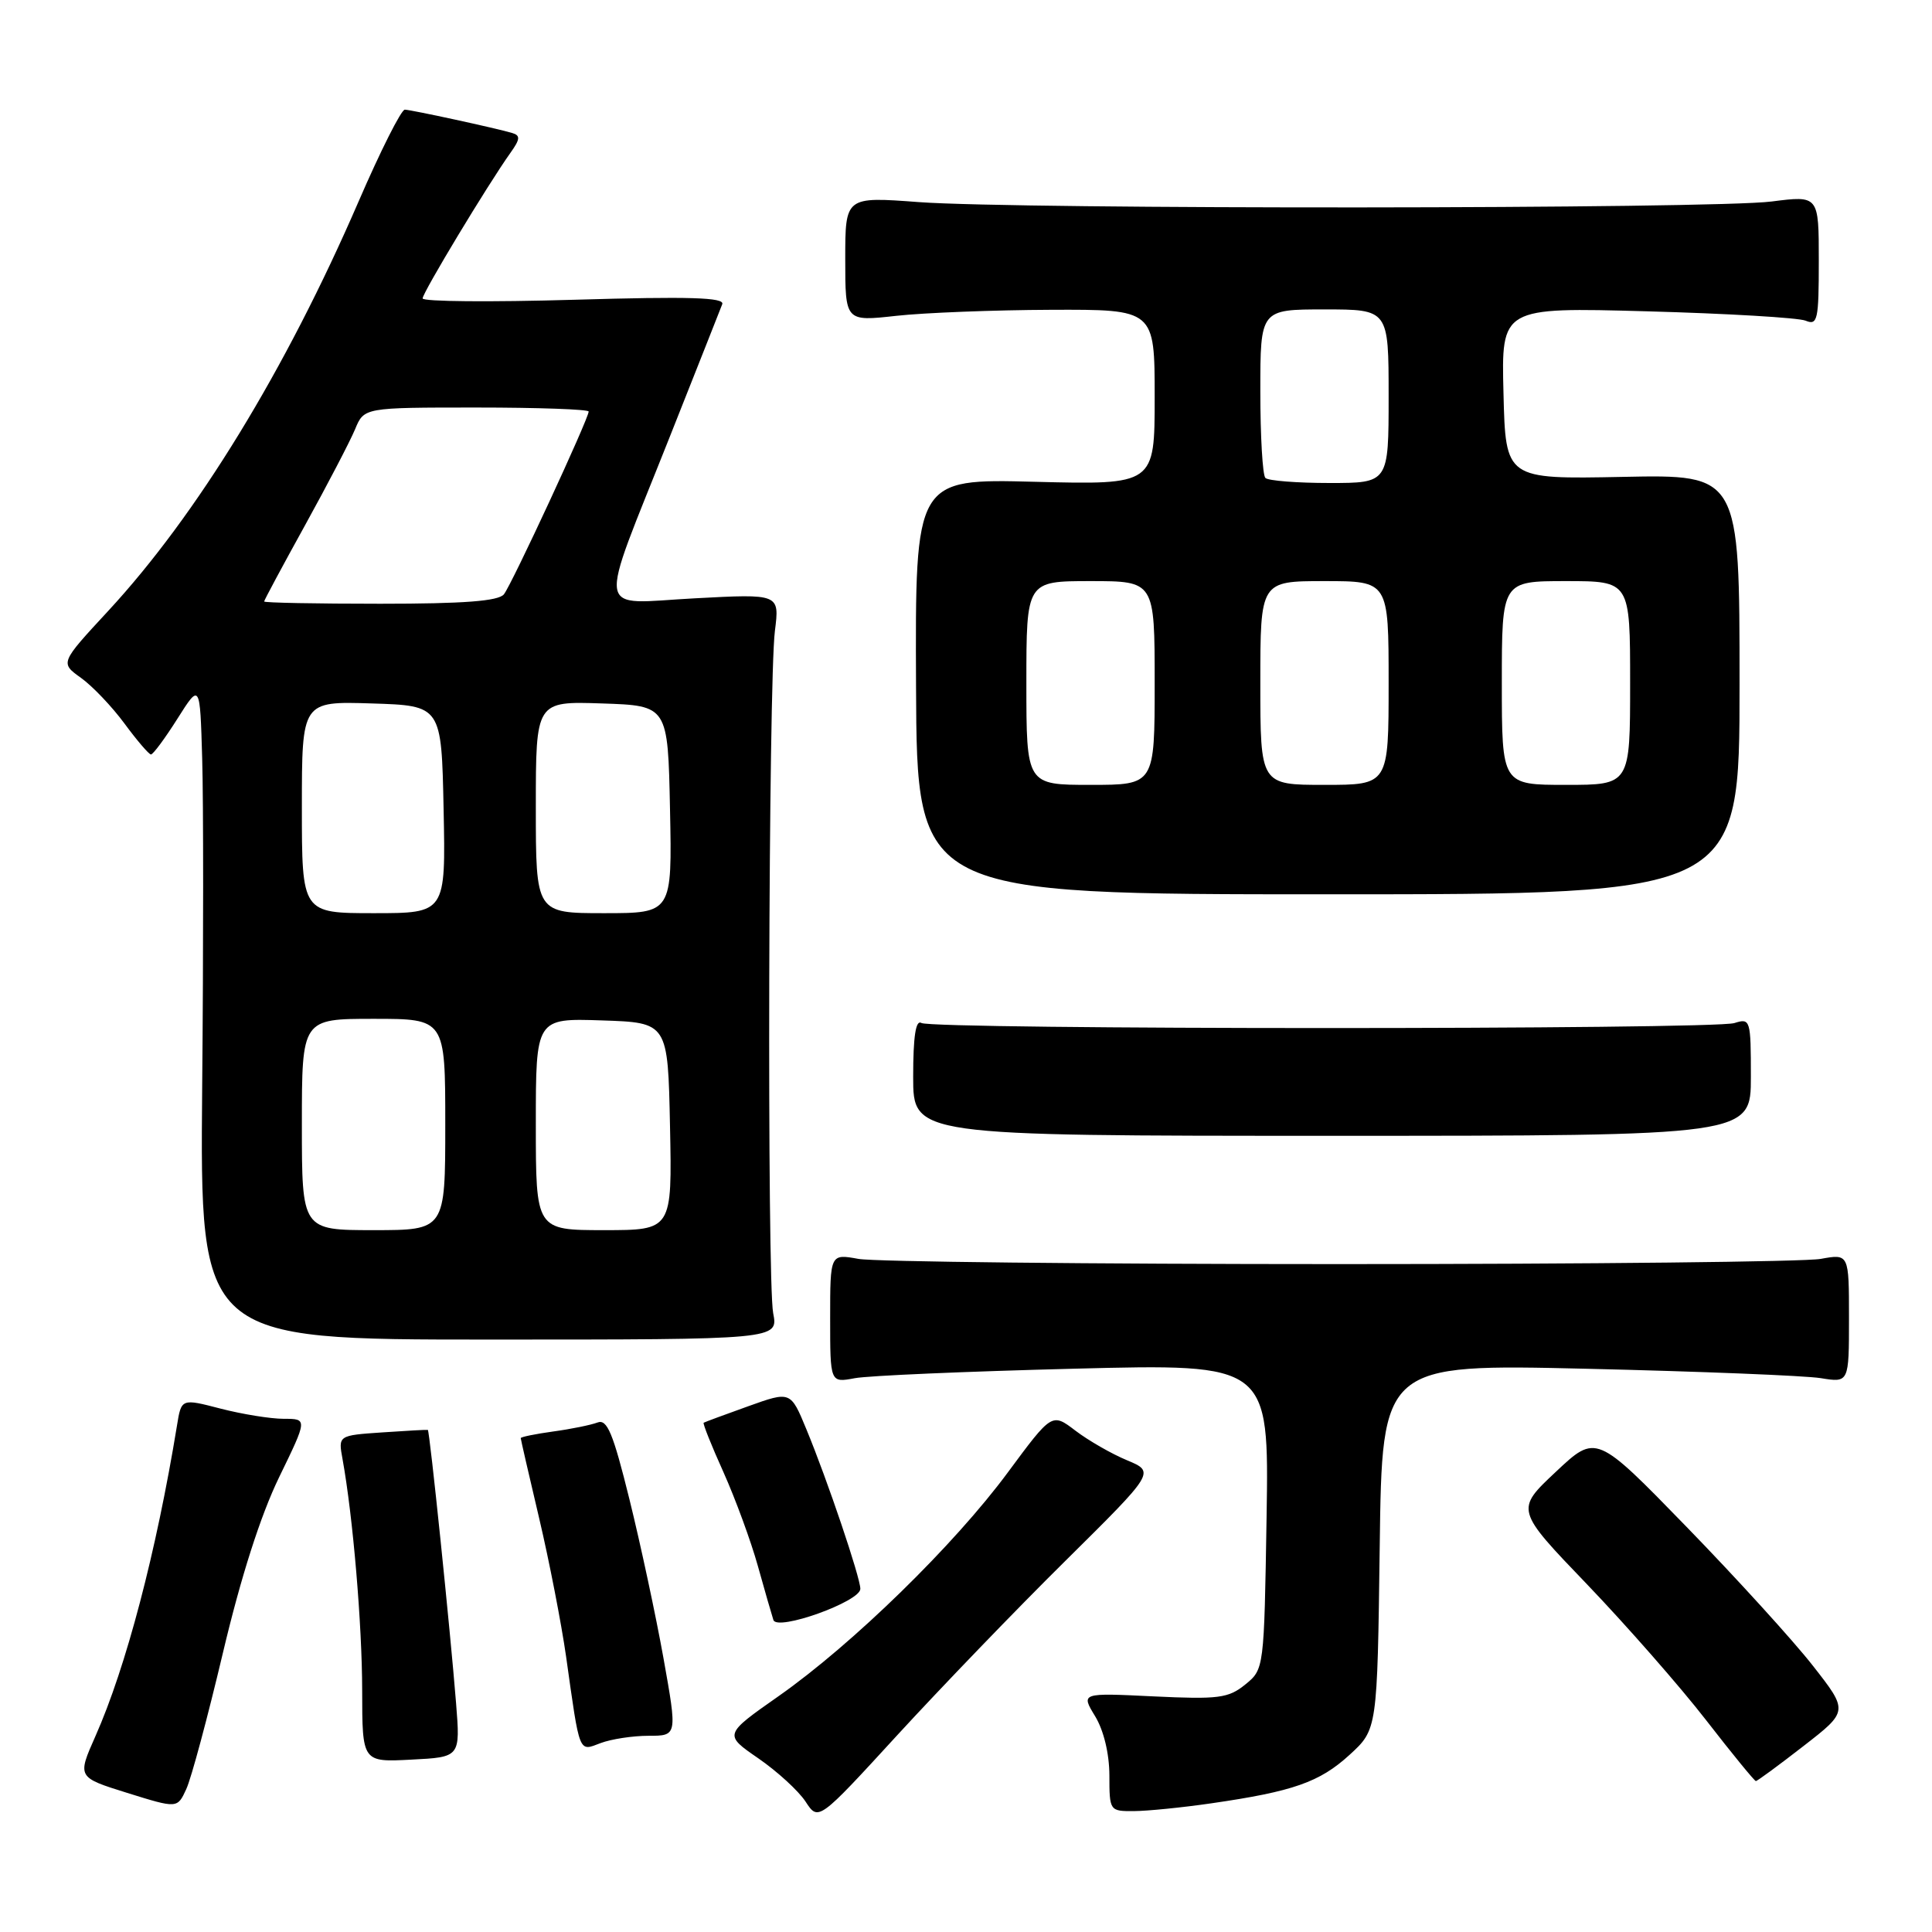 <?xml version="1.0" encoding="UTF-8" standalone="no"?>
<!DOCTYPE svg PUBLIC "-//W3C//DTD SVG 1.1//EN" "http://www.w3.org/Graphics/SVG/1.1/DTD/svg11.dtd" >
<svg xmlns="http://www.w3.org/2000/svg" xmlns:xlink="http://www.w3.org/1999/xlink" version="1.1" viewBox="0 0 256 256">
 <g >
 <path fill="currentColor"
d=" M 141.21 206.78 C 153.06 195.05 153.06 195.05 149.33 193.49 C 147.28 192.64 144.21 190.87 142.50 189.57 C 139.39 187.20 139.39 187.20 133.56 195.08 C 126.46 204.70 112.98 217.86 103.18 224.74 C 95.91 229.84 95.91 229.84 100.47 232.98 C 102.98 234.71 105.80 237.29 106.74 238.72 C 108.44 241.32 108.44 241.32 118.90 229.91 C 124.66 223.64 134.69 213.22 141.21 206.78 Z  M 29.54 219.00 C 31.93 208.91 34.53 200.80 36.98 195.75 C 40.75 188.00 40.75 188.00 37.60 188.00 C 35.86 188.00 32.10 187.39 29.23 186.65 C 24.03 185.30 24.03 185.30 23.45 188.90 C 20.71 205.65 16.70 220.92 12.65 230.04 C 10.23 235.50 10.23 235.50 16.86 237.57 C 23.50 239.64 23.50 239.64 24.68 237.07 C 25.34 235.66 27.52 227.53 29.54 219.00 Z  M 160.50 238.95 C 171.35 237.38 174.86 236.15 178.83 232.52 C 182.50 229.16 182.50 229.16 182.82 204.94 C 183.13 180.73 183.13 180.73 210.32 181.37 C 225.27 181.72 239.19 182.28 241.25 182.61 C 245.00 183.22 245.00 183.22 245.00 174.67 C 245.00 166.13 245.00 166.13 241.25 166.81 C 239.19 167.19 210.50 167.50 177.50 167.50 C 144.50 167.50 115.81 167.19 113.75 166.81 C 110.00 166.13 110.00 166.13 110.00 174.68 C 110.00 183.23 110.00 183.23 113.25 182.62 C 115.04 182.28 128.12 181.72 142.33 181.36 C 168.15 180.70 168.15 180.70 167.83 200.94 C 167.50 221.15 167.50 221.18 165.00 223.21 C 162.77 225.02 161.46 225.19 152.86 224.78 C 143.22 224.31 143.22 224.31 145.11 227.41 C 146.25 229.29 146.99 232.36 147.00 235.25 C 147.00 239.95 147.04 240.00 150.25 239.98 C 152.04 239.97 156.65 239.51 160.50 238.95 Z  M 238.96 231.37 C 244.93 226.74 244.93 226.74 240.21 220.71 C 237.62 217.40 230.10 209.13 223.50 202.34 C 211.50 190.00 211.50 190.00 206.15 195.03 C 200.80 200.05 200.80 200.05 210.30 209.94 C 215.52 215.39 222.61 223.47 226.06 227.92 C 229.50 232.36 232.48 236.00 232.66 236.00 C 232.85 236.00 235.68 233.92 238.96 231.37 Z  M 60.43 225.66 C 59.67 216.07 56.93 189.56 56.69 189.47 C 56.59 189.43 53.87 189.58 50.66 189.80 C 44.81 190.20 44.81 190.20 45.39 193.35 C 46.77 200.98 47.98 215.25 47.99 224.00 C 48.00 233.50 48.00 233.50 54.50 233.16 C 61.00 232.83 61.00 232.83 60.43 225.66 Z  M 85.94 230.00 C 89.75 230.00 89.75 230.00 87.92 219.75 C 86.91 214.11 84.88 204.64 83.41 198.69 C 81.23 189.87 80.45 188.00 79.17 188.49 C 78.30 188.82 75.66 189.36 73.30 189.68 C 70.93 190.01 69.00 190.40 69.00 190.56 C 69.00 190.71 70.10 195.49 71.44 201.17 C 72.78 206.85 74.38 215.10 75.01 219.50 C 76.85 232.58 76.65 232.08 79.58 230.97 C 80.98 230.44 83.84 230.00 85.94 230.00 Z  M 114.00 210.53 C 114.00 209.04 109.64 196.13 106.86 189.41 C 104.76 184.32 104.76 184.32 99.13 186.34 C 96.03 187.45 93.38 188.43 93.24 188.52 C 93.10 188.61 94.28 191.57 95.87 195.09 C 97.45 198.62 99.50 204.20 100.42 207.50 C 101.34 210.80 102.27 214.02 102.48 214.66 C 102.98 216.17 114.00 212.22 114.00 210.53 Z  M 102.45 174.00 C 101.62 169.70 101.82 90.39 102.68 83.59 C 103.30 78.68 103.30 78.68 92.06 79.28 C 78.71 79.98 79.07 82.26 88.70 58.00 C 92.30 48.92 95.45 40.97 95.70 40.31 C 96.06 39.41 91.37 39.27 76.08 39.72 C 65.04 40.04 56.00 39.97 56.00 39.54 C 56.00 38.78 64.62 24.49 67.63 20.26 C 68.93 18.44 68.98 17.95 67.86 17.62 C 65.75 16.99 54.60 14.57 53.64 14.53 C 53.17 14.52 50.41 20.00 47.50 26.73 C 37.85 49.03 26.08 68.27 14.32 80.97 C 7.96 87.84 7.96 87.84 10.73 89.82 C 12.25 90.91 14.85 93.64 16.50 95.88 C 18.15 98.12 19.73 99.96 20.00 99.97 C 20.27 99.99 21.85 97.86 23.50 95.25 C 26.50 90.50 26.50 90.50 26.79 100.50 C 26.96 106.00 26.96 125.57 26.79 144.00 C 26.50 177.50 26.50 177.50 64.81 177.50 C 103.13 177.50 103.13 177.50 102.45 174.00 Z  M 232.00 142.68 C 232.00 135.11 231.93 134.89 229.82 135.56 C 227.02 136.45 123.53 136.44 122.09 135.55 C 121.34 135.09 121.00 137.33 121.00 142.69 C 121.00 150.50 121.00 150.50 176.50 150.50 C 232.00 150.50 232.00 150.50 232.00 142.68 Z  M 230.50 90.69 C 230.50 62.87 230.50 62.87 215.00 63.19 C 199.50 63.50 199.50 63.50 199.22 52.11 C 198.93 40.72 198.93 40.72 218.22 41.25 C 228.82 41.54 238.29 42.10 239.25 42.49 C 240.84 43.15 241.00 42.41 241.00 34.56 C 241.00 25.90 241.00 25.90 234.75 26.70 C 226.96 27.70 135.00 27.76 121.75 26.78 C 112.00 26.05 112.00 26.05 112.00 34.33 C 112.00 42.60 112.00 42.60 118.75 41.85 C 122.46 41.44 131.69 41.08 139.25 41.05 C 153.00 41.00 153.00 41.00 153.00 52.62 C 153.00 64.24 153.00 64.24 137.13 63.84 C 121.26 63.43 121.26 63.43 121.38 90.97 C 121.50 118.50 121.50 118.50 176.00 118.50 C 230.50 118.50 230.50 118.50 230.50 90.69 Z  M 40.00 149.00 C 40.00 135.00 40.00 135.00 49.50 135.00 C 59.00 135.00 59.00 135.00 59.00 149.00 C 59.00 163.00 59.00 163.00 49.50 163.00 C 40.00 163.00 40.00 163.00 40.00 149.00 Z  M 71.00 148.96 C 71.00 134.92 71.00 134.92 79.75 135.21 C 88.50 135.50 88.50 135.50 88.78 149.25 C 89.06 163.00 89.06 163.00 80.03 163.00 C 71.00 163.00 71.00 163.00 71.00 148.96 Z  M 40.00 106.96 C 40.00 92.92 40.00 92.92 49.25 93.21 C 58.50 93.50 58.50 93.50 58.78 107.25 C 59.06 121.00 59.06 121.00 49.53 121.00 C 40.00 121.00 40.00 121.00 40.00 106.96 Z  M 71.00 106.96 C 71.00 92.92 71.00 92.92 79.75 93.21 C 88.50 93.50 88.50 93.50 88.78 107.25 C 89.06 121.00 89.06 121.00 80.03 121.00 C 71.00 121.00 71.00 121.00 71.00 106.96 Z  M 35.00 79.70 C 35.00 79.54 37.44 74.99 40.43 69.58 C 43.41 64.18 46.39 58.46 47.05 56.88 C 48.24 54.00 48.24 54.00 63.12 54.00 C 71.30 54.00 78.00 54.24 78.00 54.53 C 78.00 55.48 67.80 77.47 66.77 78.75 C 66.04 79.65 61.47 80.00 50.38 80.00 C 41.92 80.00 35.00 79.87 35.00 79.70 Z  M 136.00 90.50 C 136.00 77.00 136.00 77.00 144.50 77.00 C 153.00 77.00 153.00 77.00 153.00 90.50 C 153.00 104.00 153.00 104.00 144.50 104.00 C 136.00 104.00 136.00 104.00 136.00 90.50 Z  M 167.00 90.50 C 167.00 77.00 167.00 77.00 175.50 77.00 C 184.00 77.00 184.00 77.00 184.00 90.50 C 184.00 104.00 184.00 104.00 175.50 104.00 C 167.00 104.00 167.00 104.00 167.00 90.50 Z  M 199.00 90.50 C 199.00 77.00 199.00 77.00 207.50 77.00 C 216.00 77.00 216.00 77.00 216.00 90.50 C 216.00 104.00 216.00 104.00 207.50 104.00 C 199.00 104.00 199.00 104.00 199.00 90.50 Z  M 167.67 63.33 C 167.30 62.97 167.00 57.79 167.00 51.83 C 167.00 41.00 167.00 41.00 175.50 41.00 C 184.00 41.00 184.00 41.00 184.00 52.50 C 184.00 64.00 184.00 64.00 176.17 64.00 C 171.86 64.00 168.03 63.70 167.67 63.33 Z "/>
</g>
</svg>
